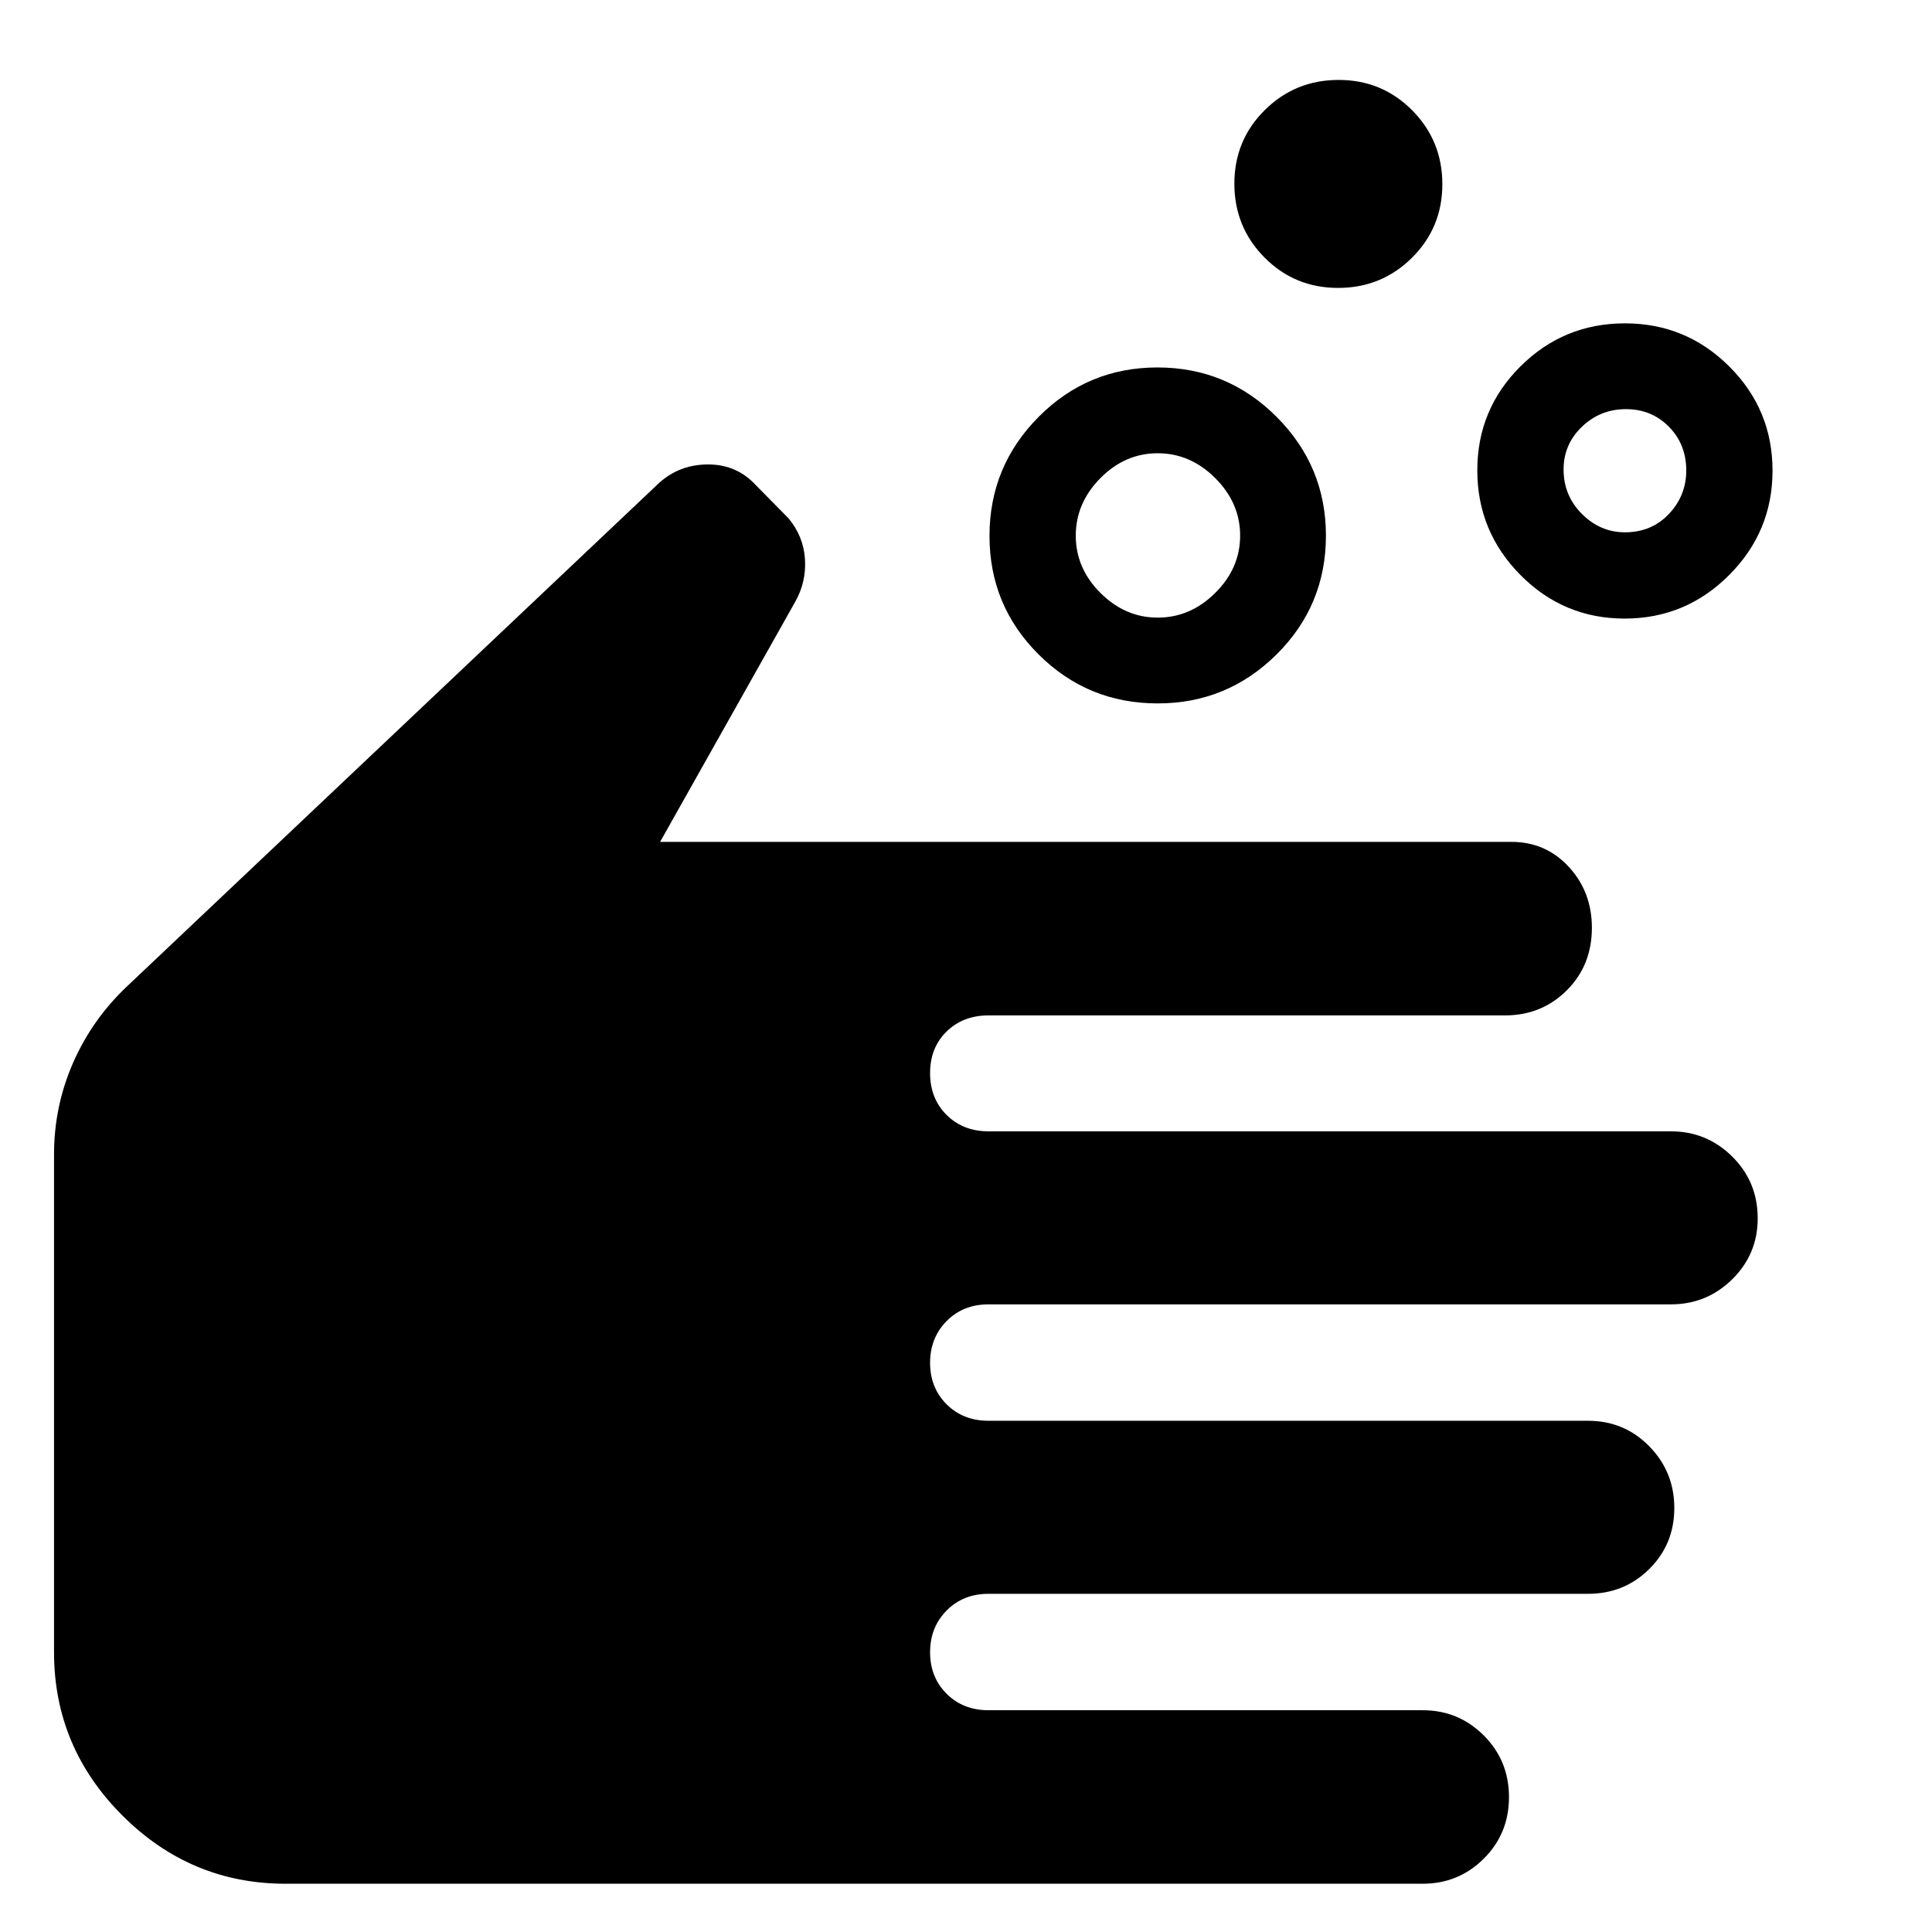<svg xmlns="http://www.w3.org/2000/svg" width="48" height="48" viewBox="0 96 960 960"><path d="M575.261 402.891q16.239 0 28.598-12.287 12.359-12.287 12.359-28.43 0-16.239-12.359-28.598-12.359-12.359-28.598-12.359-16.239 0-28.478 12.359t-12.239 28.598q0 16.239 12.287 28.478 12.286 12.239 28.43 12.239Zm0 42.631q-34.78 0-59.184-24.334-24.403-24.333-24.403-58.891t24.403-59.134q24.404-24.576 59.064-24.576 34.661 0 59.184 24.536 24.523 24.536 24.523 59.051 0 34.679-24.536 59.013-24.536 24.335-59.051 24.335ZM807.413 360.5q13.239 0 21.859-9.12 8.619-9.119 8.619-21.598 0-13-8.619-21.739-8.62-8.739-21.359-8.739-12.739 0-21.858 8.739-9.12 8.739-9.12 21.239 0 12.979 9.12 22.098 9.119 9.12 21.358 9.12Zm-.126 42.87q-30.309 0-51.765-21.633-21.457-21.633-21.457-52.011 0-30.378 21.486-51.715 21.486-21.337 51.864-21.337 30.378 0 51.862 21.436t21.484 51.744q0 30.308-21.583 51.912t-51.891 21.604ZM664.89 239.065q-21.586 0-36.564-15.11-14.978-15.11-14.978-36.696 0-21.585 15.11-36.564 15.11-14.978 36.696-14.978 21.585 0 36.564 15.11 14.978 15.11 14.978 36.696t-15.11 36.564q-15.11 14.978-36.696 14.978ZM141.889 1032.02q-47.172 0-81.107-33.933-33.934-33.935-33.934-81.113v-247.43q0-23.831 9.478-45.47t26.956-38.117L327.5 335.978q10.185-9.196 24.364-9.196t23.614 10.196l16.283 16.522q7.478 8.956 8.217 20.238.739 11.282-4.739 21.11L328 514.326h423.051q17.02 0 28.485 12.426Q791 539.177 791 556.997q0 18.71-12.501 31.128-12.502 12.419-30.608 12.419H491.196q-12.618 0-20.831 8.004-8.213 8.005-8.213 20.663 0 12.659 8.213 20.8t20.831 8.141h339.087q17.79 0 30.449 12.536 12.66 12.535 12.66 30.69 0 17.84-12.66 30.296-12.659 12.457-30.449 12.457H491.196q-12.618 0-20.831 8.308-8.213 8.309-8.213 20.735t8.213 20.615q8.213 8.189 20.831 8.189h297.891q18.005 0 30.438 12.694 12.432 12.693 12.432 30.652 0 17.959-12.432 30.296-12.433 12.337-30.438 12.337H491.196q-12.618 0-20.831 8.309-8.213 8.308-8.213 20.734 0 12.426 8.213 20.615 8.213 8.19 20.831 8.19h215.739q17.79 0 30.33 12.519 12.54 12.52 12.54 30.653t-12.54 30.593q-12.54 12.45-30.33 12.45H141.889Z"/></svg>